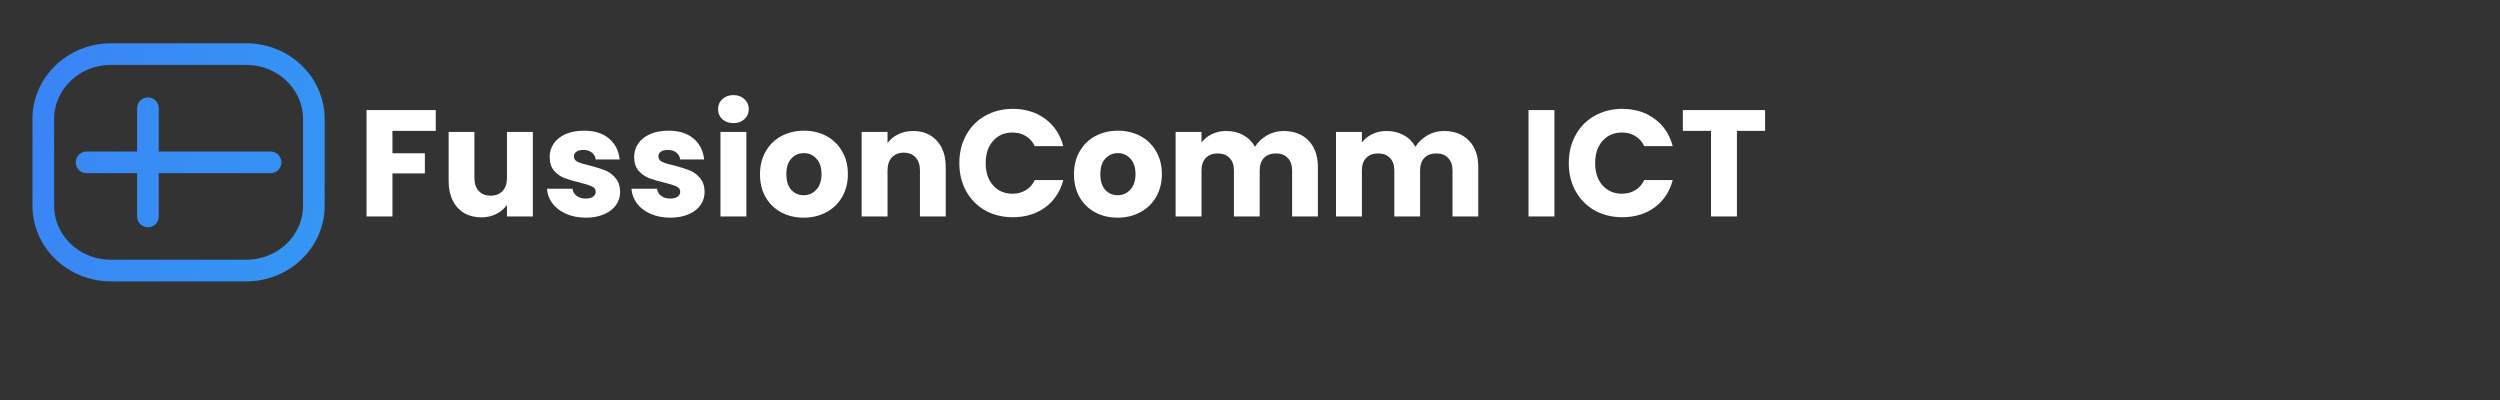 <svg width="231" height="37" viewBox="0 0 231 37" fill="none" xmlns="http://www.w3.org/2000/svg">
<rect x="0" y="0" width="231" height="37" fill="#333333" stroke="none"/>
<g clip-path="url(#clip0_1_2)">
<path d="M22.75 5H10.25C6.798 5 4 7.686 4 11V19C4 22.314 6.798 25 10.25 25H22.75C26.202 25 29 22.314 29 19V11C29 7.686 26.202 5 22.75 5Z" stroke="url(#paint0_linear_1_2)" stroke-width="2"/>
<path d="M8 15H25M13.667 10V20" stroke="url(#paint1_linear_1_2)" stroke-width="2" stroke-linecap="round"/>
<path d="M40.266 10.172V12.09H36.262V14.162H39.258V16.024H36.262V20H33.868V10.172H40.266ZM49.238 12.188V20H46.844V18.936C46.602 19.281 46.27 19.561 45.85 19.776C45.44 19.981 44.982 20.084 44.478 20.084C43.881 20.084 43.354 19.953 42.896 19.692C42.439 19.421 42.084 19.034 41.832 18.53C41.58 18.026 41.454 17.433 41.454 16.752V12.188H43.834V16.43C43.834 16.953 43.97 17.359 44.24 17.648C44.511 17.937 44.875 18.082 45.332 18.082C45.799 18.082 46.168 17.937 46.438 17.648C46.709 17.359 46.844 16.953 46.844 16.43V12.188H49.238ZM54.136 20.112C53.455 20.112 52.848 19.995 52.316 19.762C51.784 19.529 51.364 19.211 51.056 18.81C50.748 18.399 50.575 17.942 50.538 17.438H52.904C52.932 17.709 53.058 17.928 53.282 18.096C53.506 18.264 53.781 18.348 54.108 18.348C54.407 18.348 54.635 18.292 54.794 18.18C54.962 18.059 55.046 17.905 55.046 17.718C55.046 17.494 54.929 17.331 54.696 17.228C54.462 17.116 54.084 16.995 53.562 16.864C53.002 16.733 52.535 16.598 52.162 16.458C51.788 16.309 51.467 16.08 51.196 15.772C50.925 15.455 50.79 15.03 50.79 14.498C50.79 14.05 50.911 13.644 51.154 13.28C51.406 12.907 51.77 12.613 52.246 12.398C52.731 12.183 53.305 12.076 53.968 12.076C54.948 12.076 55.718 12.319 56.278 12.804C56.847 13.289 57.174 13.933 57.258 14.736H55.046C55.008 14.465 54.887 14.251 54.682 14.092C54.486 13.933 54.224 13.854 53.898 13.854C53.618 13.854 53.403 13.91 53.254 14.022C53.105 14.125 53.03 14.269 53.03 14.456C53.03 14.68 53.147 14.848 53.38 14.96C53.623 15.072 53.996 15.184 54.5 15.296C55.078 15.445 55.55 15.595 55.914 15.744C56.278 15.884 56.595 16.117 56.866 16.444C57.146 16.761 57.291 17.191 57.3 17.732C57.3 18.189 57.169 18.6 56.908 18.964C56.656 19.319 56.287 19.599 55.802 19.804C55.326 20.009 54.77 20.112 54.136 20.112ZM61.943 20.112C61.261 20.112 60.654 19.995 60.123 19.762C59.59 19.529 59.17 19.211 58.862 18.81C58.554 18.399 58.382 17.942 58.344 17.438H60.711C60.739 17.709 60.864 17.928 61.089 18.096C61.312 18.264 61.588 18.348 61.914 18.348C62.213 18.348 62.442 18.292 62.6 18.18C62.769 18.059 62.852 17.905 62.852 17.718C62.852 17.494 62.736 17.331 62.502 17.228C62.269 17.116 61.891 16.995 61.368 16.864C60.809 16.733 60.342 16.598 59.968 16.458C59.595 16.309 59.273 16.08 59.002 15.772C58.732 15.455 58.596 15.03 58.596 14.498C58.596 14.05 58.718 13.644 58.961 13.28C59.212 12.907 59.577 12.613 60.053 12.398C60.538 12.183 61.112 12.076 61.775 12.076C62.755 12.076 63.525 12.319 64.085 12.804C64.654 13.289 64.981 13.933 65.064 14.736H62.852C62.815 14.465 62.694 14.251 62.489 14.092C62.292 13.933 62.031 13.854 61.705 13.854C61.425 13.854 61.21 13.91 61.06 14.022C60.911 14.125 60.837 14.269 60.837 14.456C60.837 14.68 60.953 14.848 61.187 14.96C61.429 15.072 61.803 15.184 62.306 15.296C62.885 15.445 63.356 15.595 63.721 15.744C64.085 15.884 64.402 16.117 64.672 16.444C64.953 16.761 65.097 17.191 65.106 17.732C65.106 18.189 64.976 18.6 64.715 18.964C64.463 19.319 64.094 19.599 63.608 19.804C63.133 20.009 62.577 20.112 61.943 20.112ZM67.775 11.376C67.355 11.376 67.01 11.255 66.739 11.012C66.478 10.76 66.347 10.452 66.347 10.088C66.347 9.715 66.478 9.407 66.739 9.164C67.01 8.912 67.355 8.786 67.775 8.786C68.186 8.786 68.522 8.912 68.783 9.164C69.054 9.407 69.189 9.715 69.189 10.088C69.189 10.452 69.054 10.76 68.783 11.012C68.522 11.255 68.186 11.376 67.775 11.376ZM68.965 12.188V20H66.571V12.188H68.965ZM74.256 20.112C73.491 20.112 72.8 19.949 72.184 19.622C71.577 19.295 71.097 18.829 70.742 18.222C70.397 17.615 70.224 16.906 70.224 16.094C70.224 15.291 70.401 14.587 70.756 13.98C71.111 13.364 71.596 12.893 72.212 12.566C72.828 12.239 73.519 12.076 74.284 12.076C75.049 12.076 75.74 12.239 76.356 12.566C76.972 12.893 77.457 13.364 77.812 13.98C78.167 14.587 78.344 15.291 78.344 16.094C78.344 16.897 78.162 17.606 77.798 18.222C77.443 18.829 76.953 19.295 76.328 19.622C75.712 19.949 75.021 20.112 74.256 20.112ZM74.256 18.04C74.713 18.04 75.101 17.872 75.418 17.536C75.745 17.2 75.908 16.719 75.908 16.094C75.908 15.469 75.749 14.988 75.432 14.652C75.124 14.316 74.741 14.148 74.284 14.148C73.817 14.148 73.43 14.316 73.122 14.652C72.814 14.979 72.66 15.459 72.66 16.094C72.66 16.719 72.809 17.2 73.108 17.536C73.416 17.872 73.799 18.04 74.256 18.04ZM84.374 12.104C85.289 12.104 86.017 12.403 86.558 13C87.109 13.588 87.384 14.4 87.384 15.436V20H85.004V15.758C85.004 15.235 84.869 14.829 84.598 14.54C84.327 14.251 83.963 14.106 83.506 14.106C83.049 14.106 82.685 14.251 82.414 14.54C82.143 14.829 82.008 15.235 82.008 15.758V20H79.614V12.188H82.008V13.224C82.251 12.879 82.577 12.608 82.988 12.412C83.399 12.207 83.861 12.104 84.374 12.104ZM88.642 15.072C88.642 14.101 88.852 13.238 89.272 12.482C89.692 11.717 90.275 11.124 91.022 10.704C91.778 10.275 92.632 10.06 93.584 10.06C94.75 10.06 95.749 10.368 96.58 10.984C97.41 11.6 97.966 12.44 98.246 13.504H95.614C95.418 13.093 95.138 12.781 94.774 12.566C94.419 12.351 94.013 12.244 93.556 12.244C92.818 12.244 92.221 12.501 91.764 13.014C91.306 13.527 91.078 14.213 91.078 15.072C91.078 15.931 91.306 16.617 91.764 17.13C92.221 17.643 92.818 17.9 93.556 17.9C94.013 17.9 94.419 17.793 94.774 17.578C95.138 17.363 95.418 17.051 95.614 16.64H98.246C97.966 17.704 97.41 18.544 96.58 19.16C95.749 19.767 94.75 20.07 93.584 20.07C92.632 20.07 91.778 19.86 91.022 19.44C90.275 19.011 89.692 18.418 89.272 17.662C88.852 16.906 88.642 16.043 88.642 15.072ZM103.268 20.112C102.502 20.112 101.812 19.949 101.196 19.622C100.589 19.295 100.108 18.829 99.754 18.222C99.408 17.615 99.236 16.906 99.236 16.094C99.236 15.291 99.413 14.587 99.768 13.98C100.122 13.364 100.608 12.893 101.224 12.566C101.84 12.239 102.53 12.076 103.296 12.076C104.061 12.076 104.752 12.239 105.368 12.566C105.984 12.893 106.469 13.364 106.824 13.98C107.178 14.587 107.356 15.291 107.356 16.094C107.356 16.897 107.174 17.606 106.81 18.222C106.455 18.829 105.965 19.295 105.34 19.622C104.724 19.949 104.033 20.112 103.268 20.112ZM103.268 18.04C103.725 18.04 104.112 17.872 104.43 17.536C104.756 17.2 104.92 16.719 104.92 16.094C104.92 15.469 104.761 14.988 104.444 14.652C104.136 14.316 103.753 14.148 103.296 14.148C102.829 14.148 102.442 14.316 102.134 14.652C101.826 14.979 101.672 15.459 101.672 16.094C101.672 16.719 101.821 17.2 102.12 17.536C102.428 17.872 102.81 18.04 103.268 18.04ZM118.594 12.104C119.564 12.104 120.334 12.398 120.904 12.986C121.482 13.574 121.772 14.391 121.772 15.436V20H119.392V15.758C119.392 15.254 119.256 14.867 118.986 14.596C118.724 14.316 118.36 14.176 117.894 14.176C117.427 14.176 117.058 14.316 116.788 14.596C116.526 14.867 116.396 15.254 116.396 15.758V20H114.016V15.758C114.016 15.254 113.88 14.867 113.61 14.596C113.348 14.316 112.984 14.176 112.518 14.176C112.051 14.176 111.682 14.316 111.412 14.596C111.15 14.867 111.02 15.254 111.02 15.758V20H108.626V12.188H111.02V13.168C111.262 12.841 111.58 12.585 111.972 12.398C112.364 12.202 112.807 12.104 113.302 12.104C113.89 12.104 114.412 12.23 114.87 12.482C115.336 12.734 115.7 13.093 115.962 13.56C116.232 13.131 116.601 12.781 117.068 12.51C117.534 12.239 118.043 12.104 118.594 12.104ZM133.414 12.104C134.385 12.104 135.155 12.398 135.724 12.986C136.303 13.574 136.592 14.391 136.592 15.436V20H134.212V15.758C134.212 15.254 134.077 14.867 133.806 14.596C133.545 14.316 133.181 14.176 132.714 14.176C132.247 14.176 131.879 14.316 131.608 14.596C131.347 14.867 131.216 15.254 131.216 15.758V20H128.836V15.758C128.836 15.254 128.701 14.867 128.43 14.596C128.169 14.316 127.805 14.176 127.338 14.176C126.871 14.176 126.503 14.316 126.232 14.596C125.971 14.867 125.84 15.254 125.84 15.758V20H123.446V12.188H125.84V13.168C126.083 12.841 126.4 12.585 126.792 12.398C127.184 12.202 127.627 12.104 128.122 12.104C128.71 12.104 129.233 12.23 129.69 12.482C130.157 12.734 130.521 13.093 130.782 13.56C131.053 13.131 131.421 12.781 131.888 12.51C132.355 12.239 132.863 12.104 133.414 12.104ZM143.627 10.172V20H141.233V10.172H143.627ZM144.956 15.072C144.956 14.101 145.166 13.238 145.586 12.482C146.006 11.717 146.589 11.124 147.336 10.704C148.092 10.275 148.946 10.06 149.898 10.06C151.065 10.06 152.063 10.368 152.894 10.984C153.725 11.6 154.28 12.44 154.56 13.504H151.928C151.732 13.093 151.452 12.781 151.088 12.566C150.733 12.351 150.327 12.244 149.87 12.244C149.133 12.244 148.535 12.501 148.078 13.014C147.621 13.527 147.392 14.213 147.392 15.072C147.392 15.931 147.621 16.617 148.078 17.13C148.535 17.643 149.133 17.9 149.87 17.9C150.327 17.9 150.733 17.793 151.088 17.578C151.452 17.363 151.732 17.051 151.928 16.64H154.56C154.28 17.704 153.725 18.544 152.894 19.16C152.063 19.767 151.065 20.07 149.898 20.07C148.946 20.07 148.092 19.86 147.336 19.44C146.589 19.011 146.006 18.418 145.586 17.662C145.166 16.906 144.956 16.043 144.956 15.072ZM163.096 10.172V12.09H160.492V20H158.098V12.09H155.494V10.172H163.096Z" fill="white"/>
</g>
<defs>
<linearGradient id="paint0_linear_1_2" x1="1.917" y1="1" x2="126.37" y2="31.249" gradientUnits="userSpaceOnUse">
<stop stop-color="#3B82F6"/>
<stop offset="1" stop-color="#22D3EE"/>
</linearGradient>
<linearGradient id="paint1_linear_1_2" x1="-3.333" y1="-2.5" x2="164.206" y2="41.805" gradientUnits="userSpaceOnUse">
<stop stop-color="#3B82F6"/>
<stop offset="1" stop-color="#22D3EE"/>
</linearGradient>
<clipPath id="clip0_1_2">
<rect width="231" height="37" fill="white"/>
</clipPath>
</defs>
</svg>
